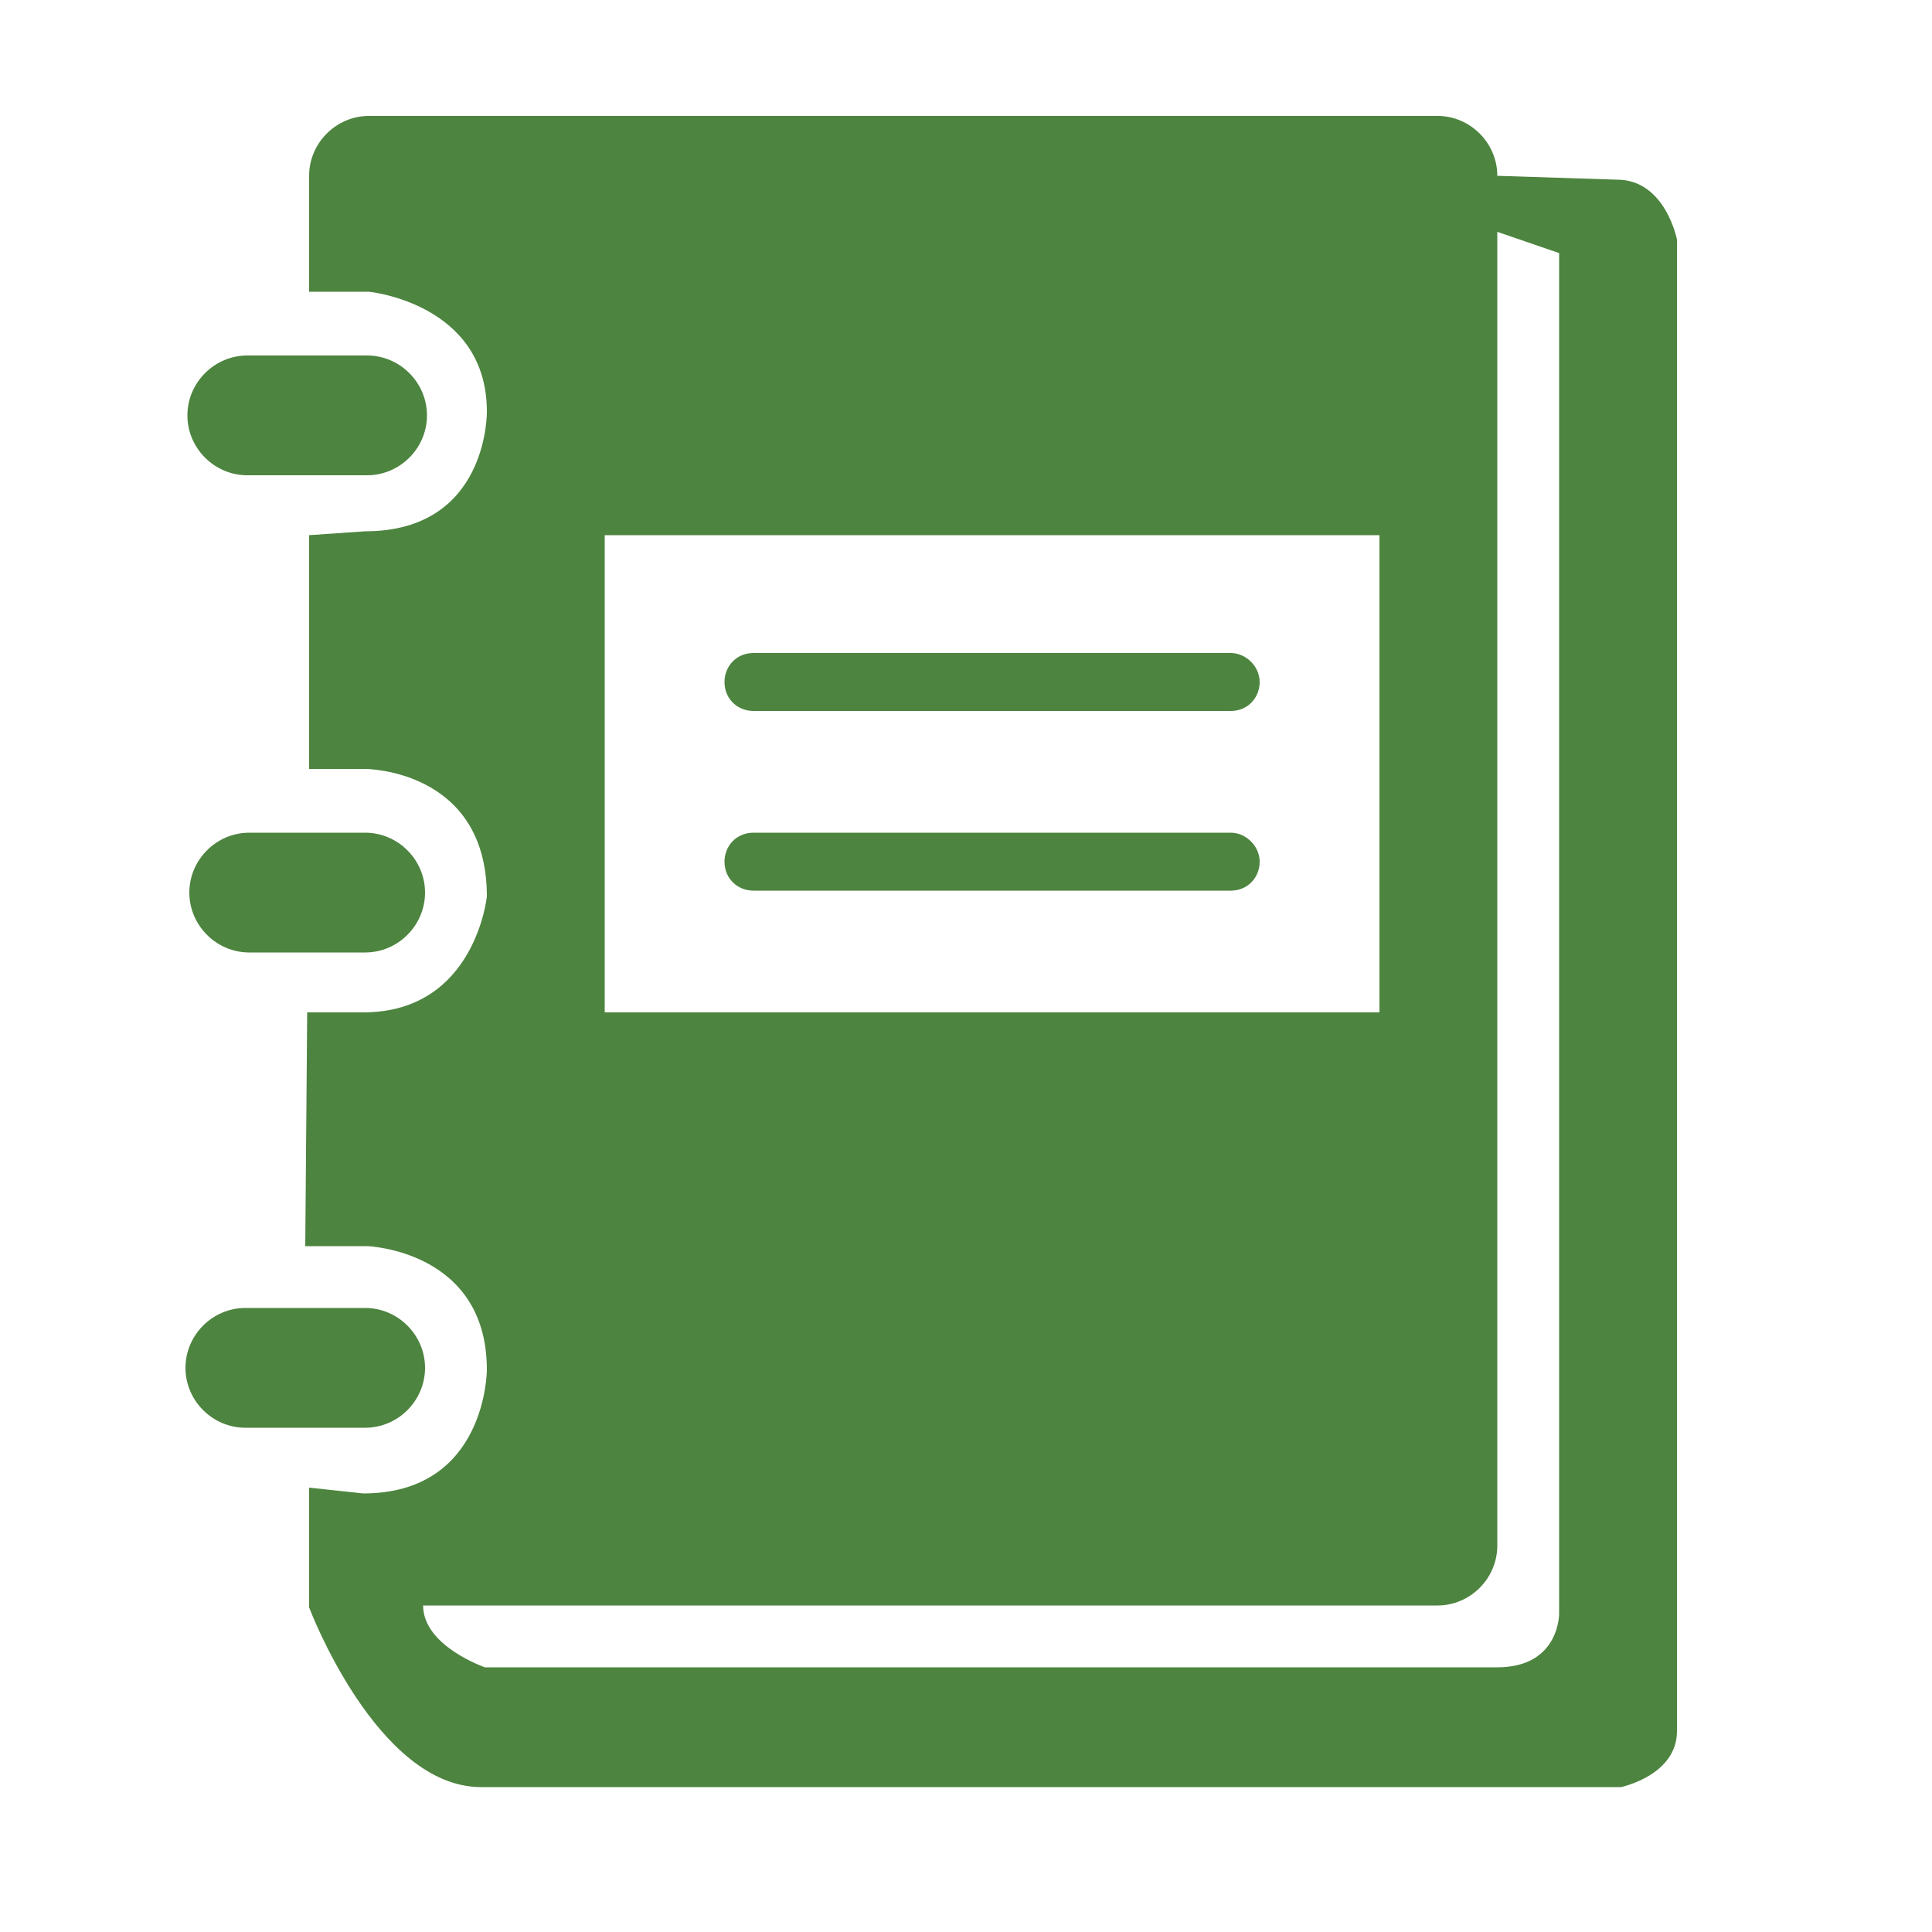 <?xml version="1.0" encoding="utf-8"?>
<!-- Generator: Adobe Illustrator 24.2.1, SVG Export Plug-In . SVG Version: 6.00 Build 0)  -->
<svg version="1.1" id="Layer_1" xmlns="http://www.w3.org/2000/svg" xmlns:xlink="http://www.w3.org/1999/xlink" x="0px" y="0px"
	 viewBox="0 0 100 100" style="enable-background:new 0 0 100 100;" xml:space="preserve">
<style type="text/css">
	.st0{fill-rule:evenodd;clip-rule:evenodd;fill:#4d843f;}
</style>
<path class="st0" d="M22,70.8c0-1.7-1.4-3.1-3.1-3.1h-6.2c-1.7,0-3.1,1.4-3.1,3.1c0,1.7,1.4,3.1,3.1,3.1h6.2
	C20.6,73.9,22,72.5,22,70.8z M83.7,9.3l-6.2-0.2c0-1.7-1.4-3.1-3.1-3.1H19.1c-1.7,0-3.1,1.4-3.1,3.1v6h3.1c0,0,6.1,0.6,6.1,6.2
	c0,0,0.1,6.2-6.3,6.2L16,27.7L16,39.8h2.9c0,0,6.3,0,6.3,6.6c0,0-0.6,6-6.4,6l-2.9,0l-0.1,12.1H19c0,0,6.2,0.2,6.2,6.4
	c0,0,0,6.4-6.4,6.4L16,77l0,6.2c0,0,3.5,9.3,8.9,9.3h59c0,0,2.9-0.6,2.9-2.9V12.4C86.8,12.4,86.2,9.3,83.7,9.3z M31.3,27.7h40.1
	v24.7H31.3V27.7z M77.5,86.3H25.1c0,0-3.2-1.1-3.2-3.2l52.5,0c1.7,0,3.1-1.4,3.1-3.1v-68l3.2,1.1v70.4
	C80.7,83.4,80.8,86.3,77.5,86.3z M12.8,24.6h6.2c1.7,0,3.1-1.4,3.1-3.1c0-1.7-1.4-3.1-3.1-3.1h-6.2c-1.7,0-3.1,1.4-3.1,3.1
	C9.7,23.2,11.1,24.6,12.8,24.6z M9.8,46.2c0,1.7,1.4,3.1,3.1,3.1h6c1.7,0,3.1-1.4,3.1-3.1c0-1.7-1.4-3.1-3.1-3.1h-6
	C11.2,43.1,9.8,44.5,9.8,46.2z M63.7,33.8H39c-0.9,0-1.5,0.7-1.5,1.5c0,0.9,0.7,1.5,1.5,1.5h24.7c0.9,0,1.5-0.7,1.5-1.5
	C65.2,34.5,64.5,33.8,63.7,33.8z M63.7,43.1H39c-0.9,0-1.5,0.7-1.5,1.5c0,0.9,0.7,1.5,1.5,1.5h24.7c0.9,0,1.5-0.7,1.5-1.5
	C65.2,43.8,64.5,43.1,63.7,43.1z"/>
<g>
</g>
<g>
</g>
<g>
</g>
<g>
</g>
<g>
</g>
<g>
</g>
</svg>

